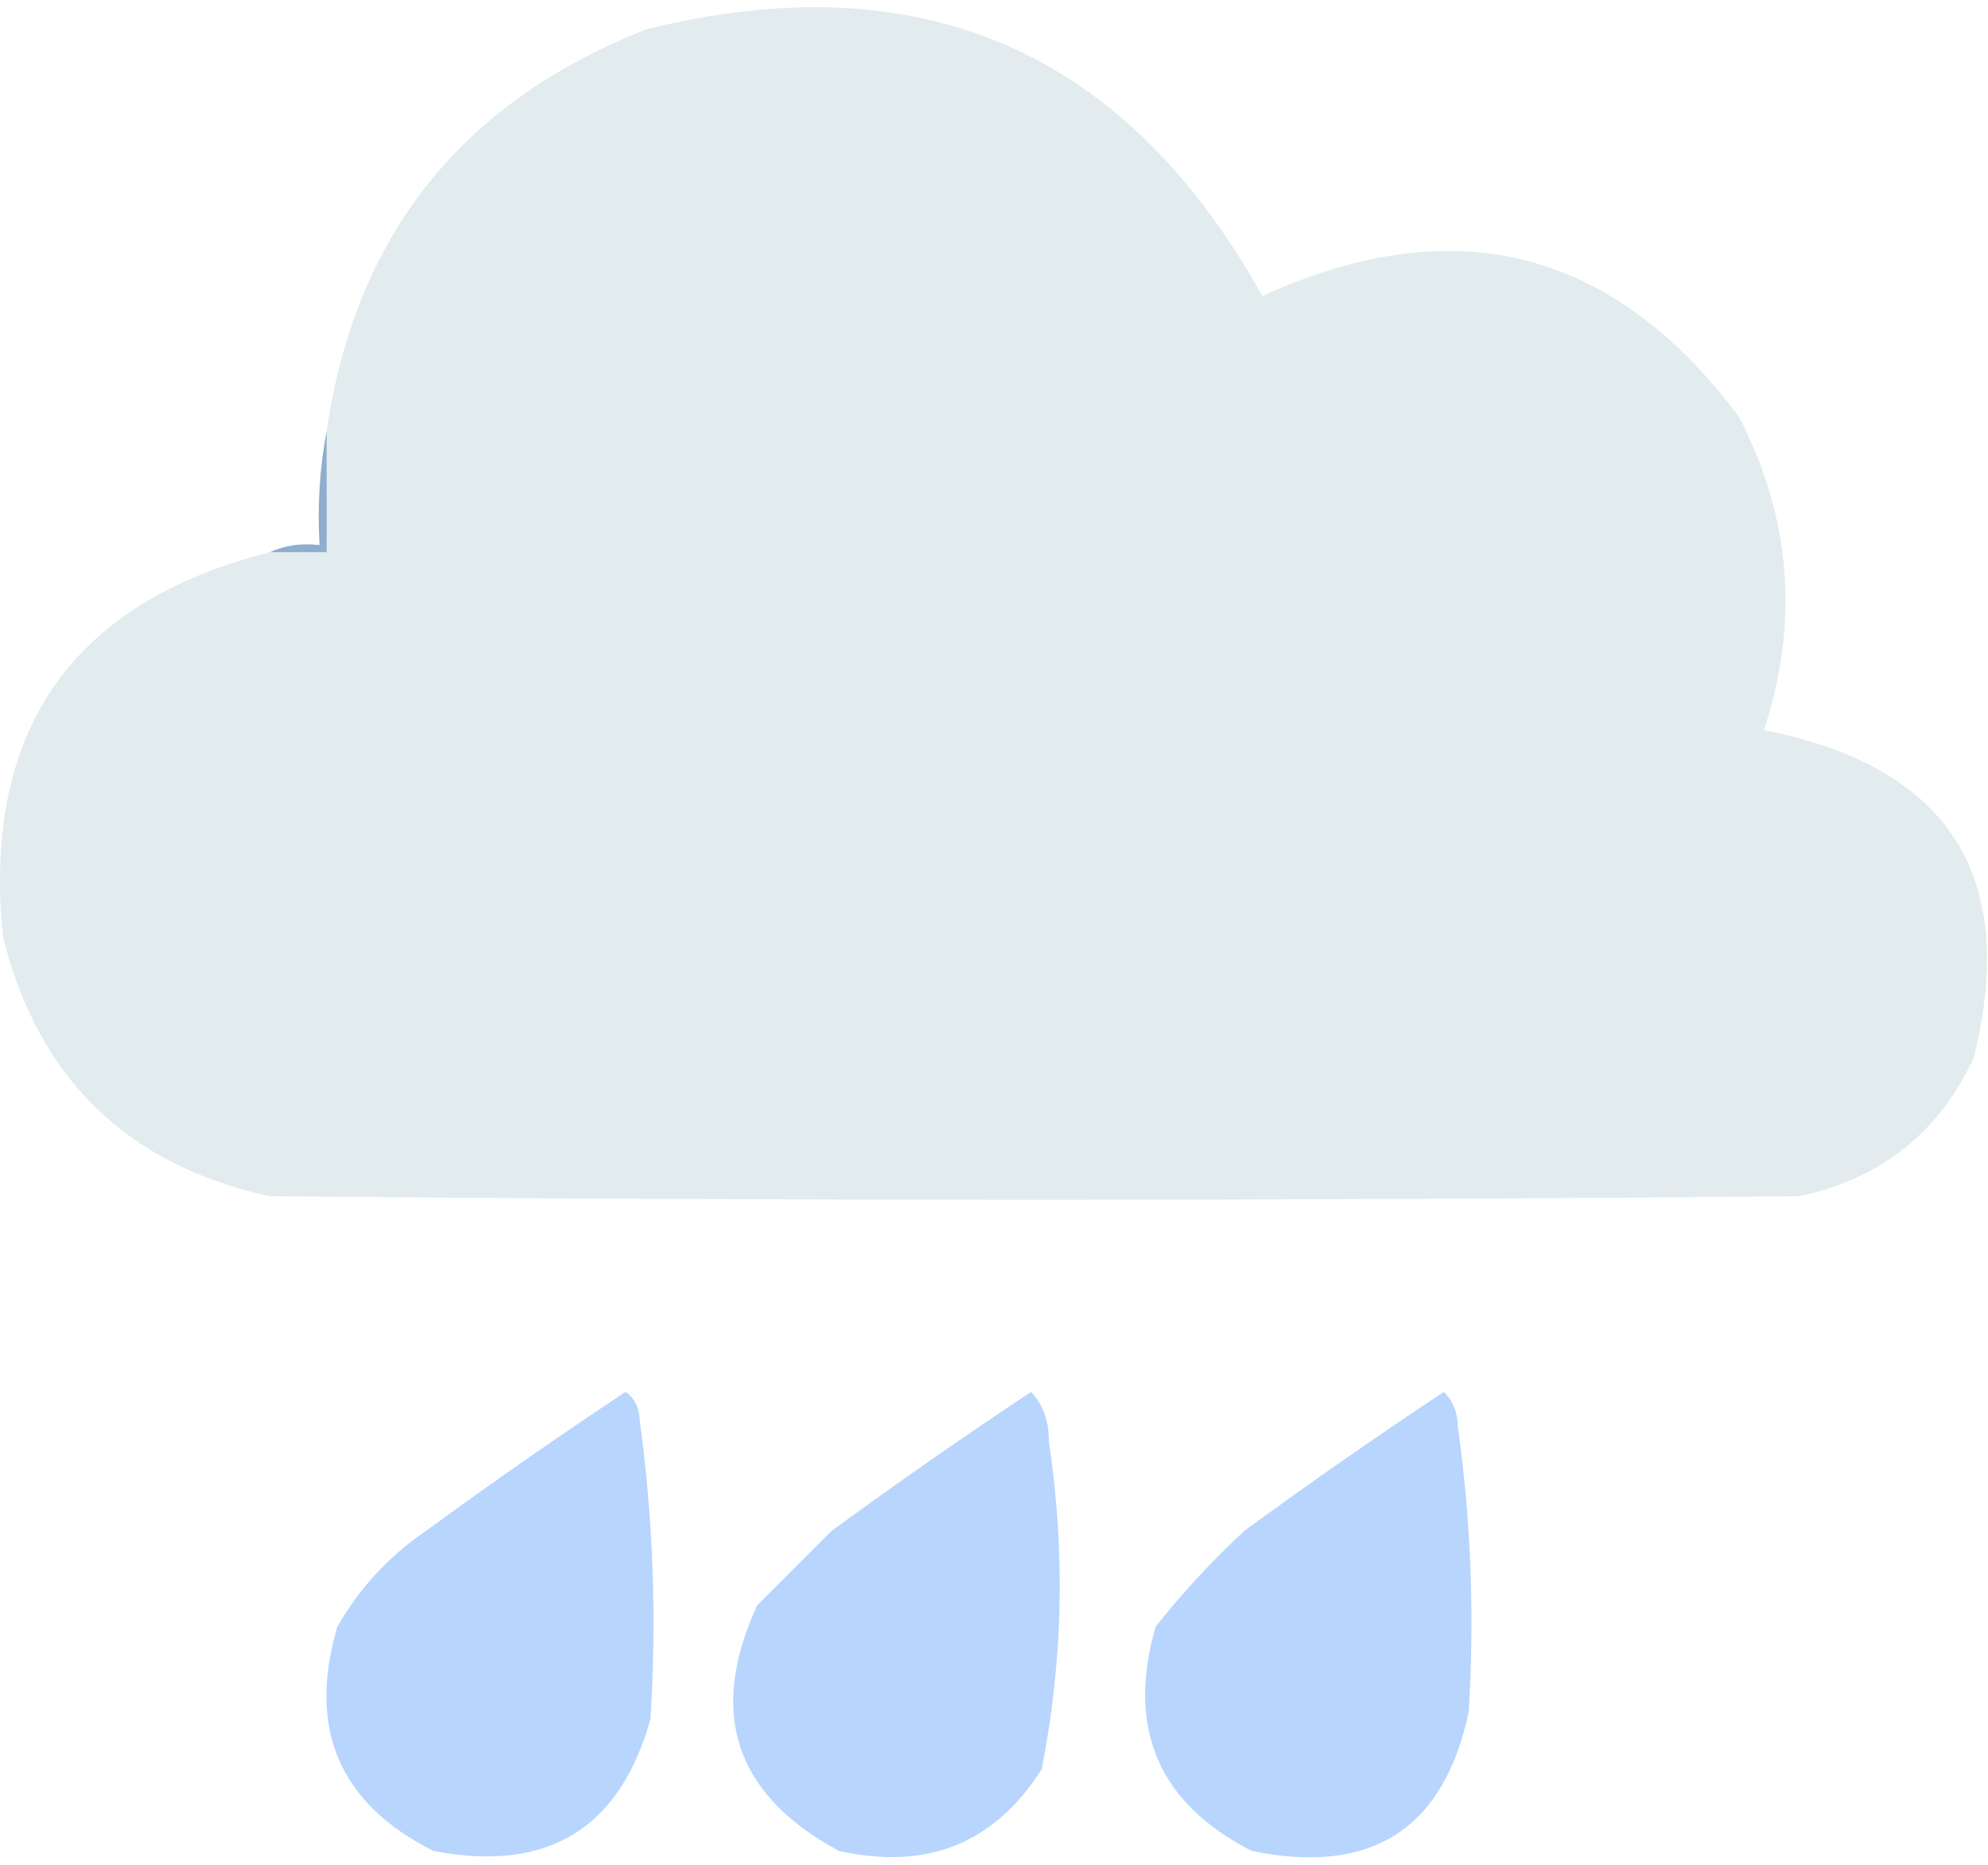 <svg width="177" height="166" viewBox="0 0 177 166" fill="none" xmlns="http://www.w3.org/2000/svg">
<path fill-rule="evenodd" clip-rule="evenodd" d="M24.016 49.159C25.706 49.159 27.395 49.159 29.084 49.159C29.084 45.569 29.084 41.979 29.084 38.389C31.612 20.967 41.114 9.037 57.592 2.597C81.956 -3.432 100.222 4.486 112.389 26.353C129.511 18.55 143.66 22.14 154.834 37.122C159.469 46.067 160.209 55.359 157.051 64.996C173.506 68.239 179.735 77.952 175.739 94.137C172.652 100.808 167.479 104.926 160.219 106.491C114.818 106.913 69.417 106.913 24.016 106.491C11.312 103.711 3.393 96.004 0.26 83.368C-1.579 65.06 6.34 53.657 24.016 49.159Z" fill="#E2EBED"/>
<path fill-rule="evenodd" clip-rule="evenodd" d="M29.084 38.389C29.084 41.979 29.084 45.569 29.084 49.159C27.395 49.159 25.706 49.159 24.016 49.159C25.351 48.546 26.83 48.334 28.451 48.525C28.247 45.025 28.459 41.645 29.084 38.389Z" fill="#8FADCE"/>
<path fill-rule="evenodd" clip-rule="evenodd" d="M55.691 123.912C56.482 124.44 56.904 125.285 56.958 126.446C58.161 135.281 58.477 144.15 57.908 153.053C55.174 162.822 48.733 166.729 38.587 164.772C30.209 160.558 27.359 153.907 30.035 144.817C32.011 141.362 34.651 138.511 37.953 136.265C43.805 131.987 49.717 127.869 55.691 123.912Z" fill="#B7D5FD"/>
<path fill-rule="evenodd" clip-rule="evenodd" d="M91.801 123.912C92.876 125.055 93.404 126.534 93.385 128.346C94.861 138.121 94.649 147.834 92.751 157.487C88.568 164.098 82.55 166.526 74.696 164.772C65.433 159.787 63.004 152.502 67.411 142.917C69.628 140.699 71.846 138.482 74.063 136.265C79.915 131.987 85.827 127.869 91.801 123.912Z" fill="#B8D5FD"/>
<path fill-rule="evenodd" clip-rule="evenodd" d="M128.544 123.912C129.353 124.668 129.775 125.724 129.811 127.079C130.979 135.493 131.296 143.94 130.761 152.419C128.537 162.848 122.097 166.966 111.439 164.772C103.142 160.525 100.291 153.873 102.887 144.817C105.294 141.776 107.933 138.925 110.806 136.265C116.657 131.987 122.57 127.869 128.544 123.912Z" fill="#B8D5FE"/>
</svg>
